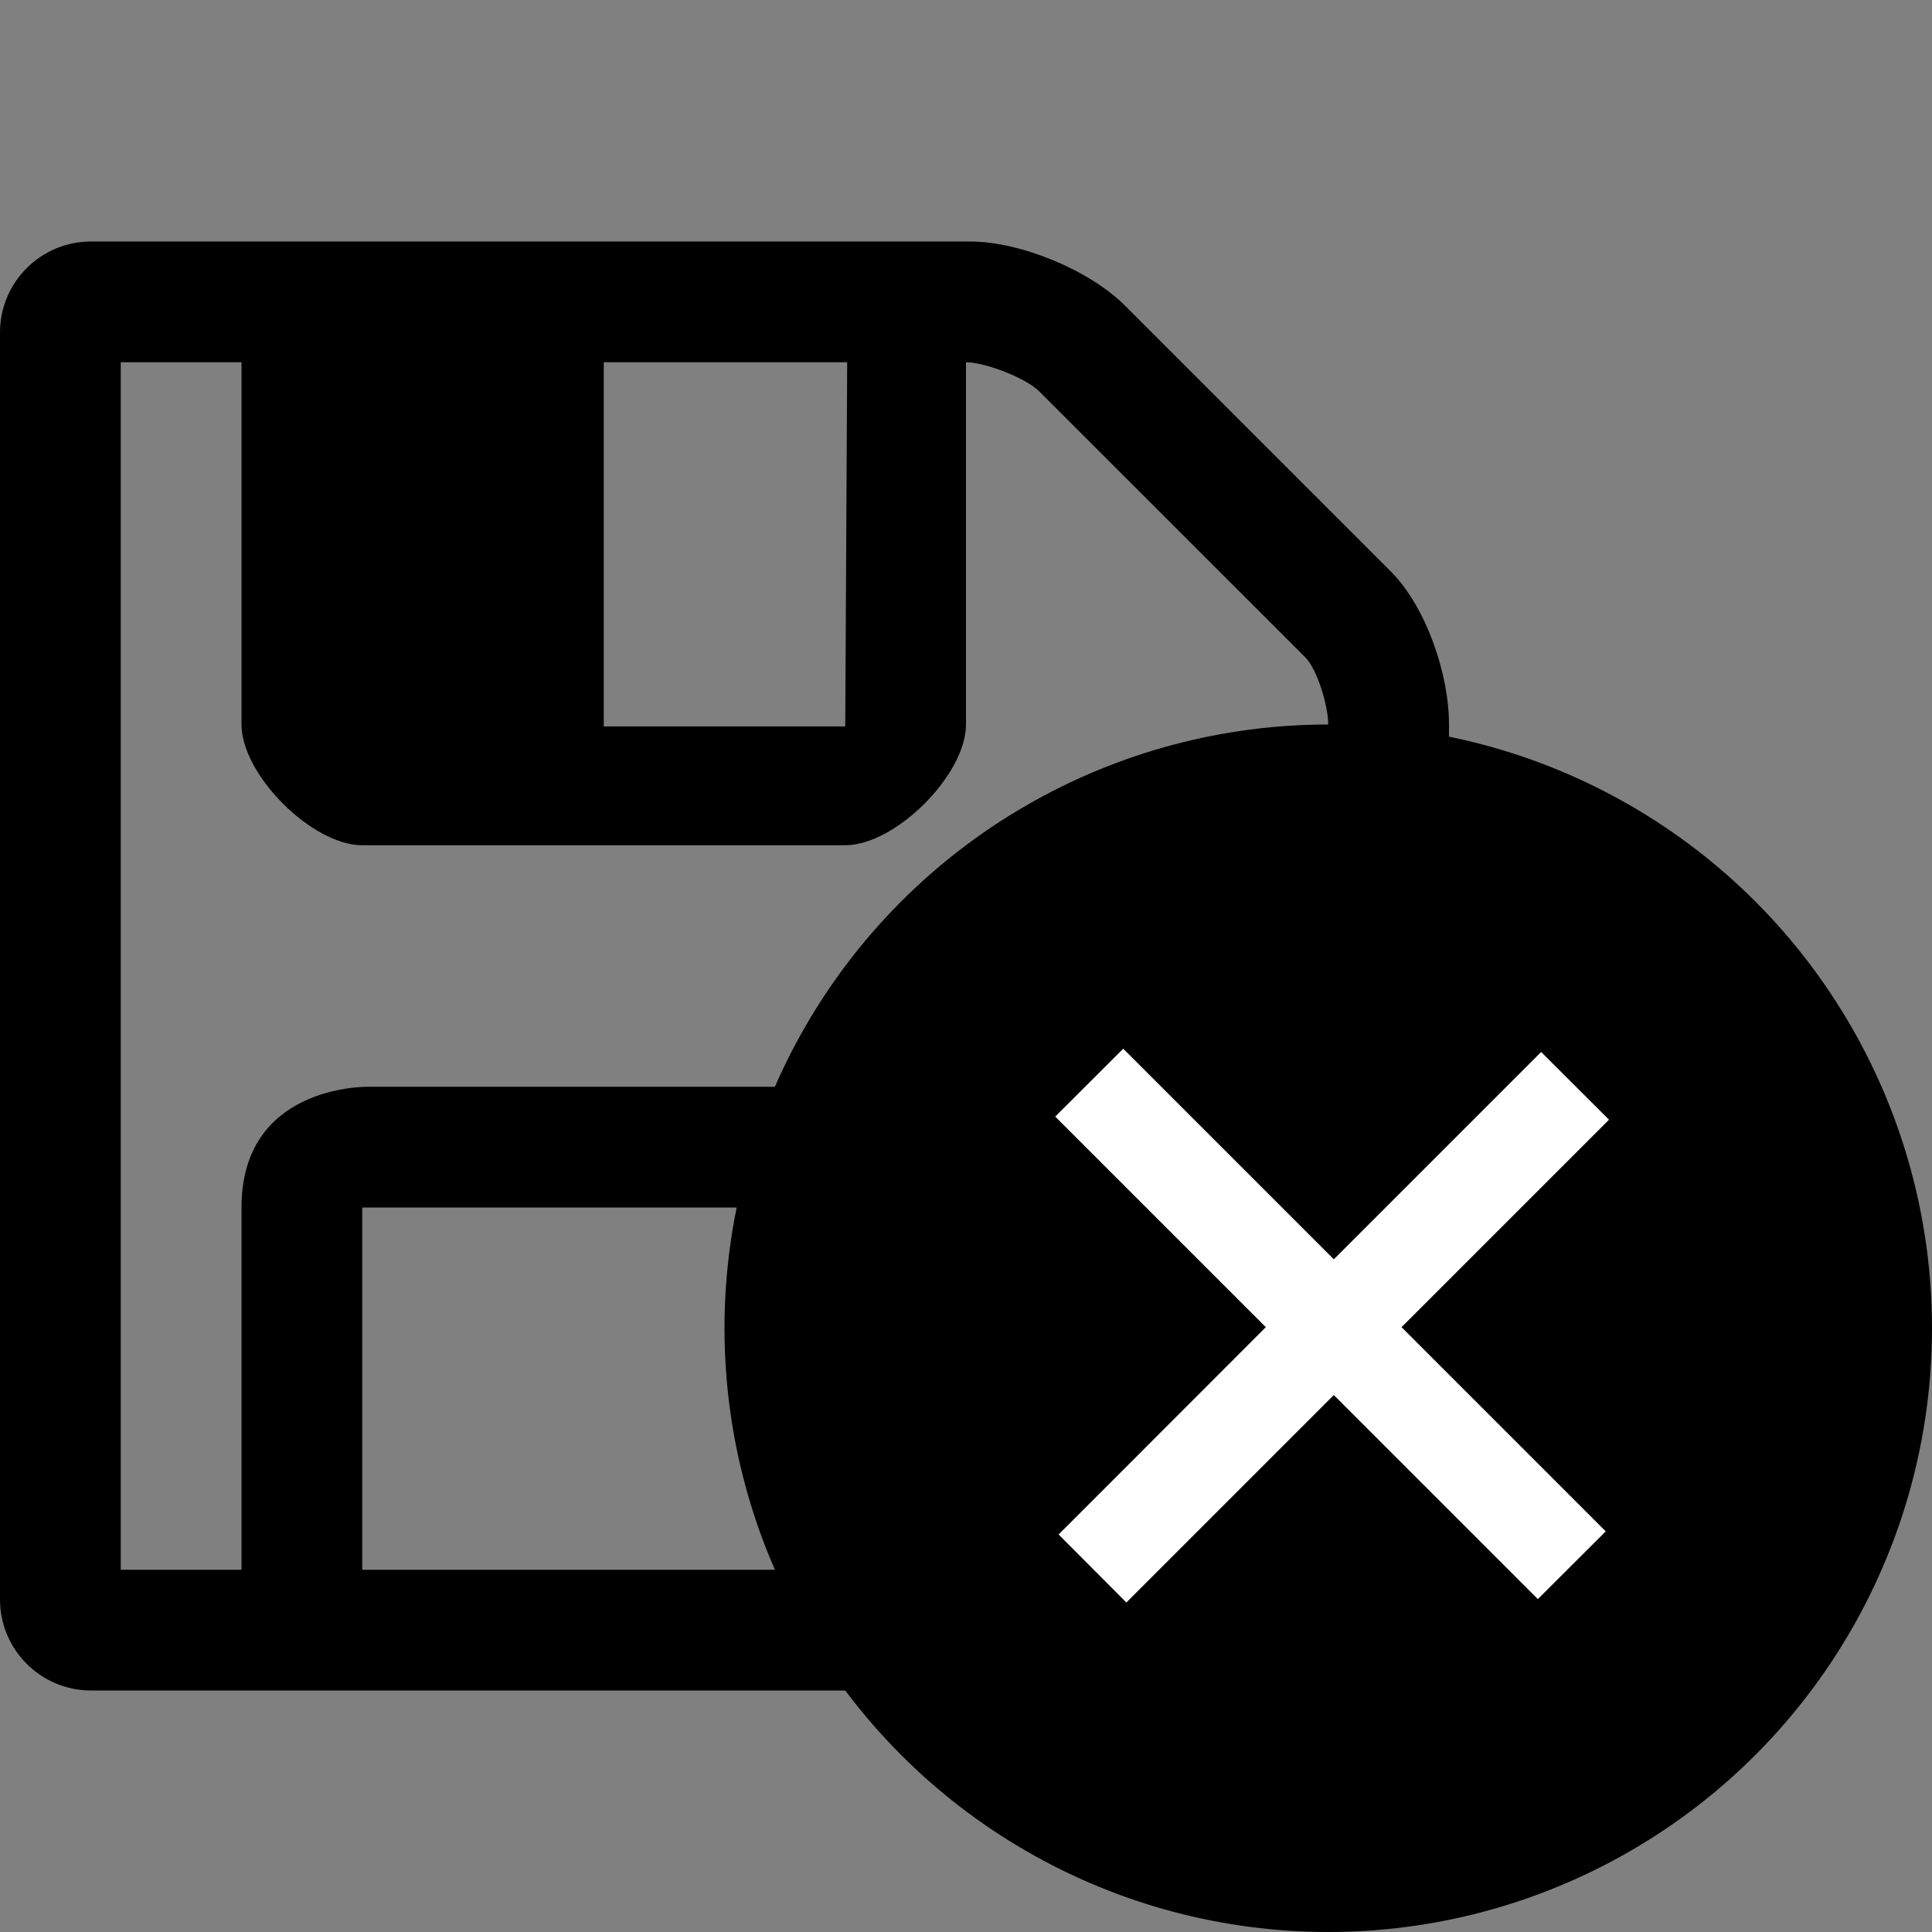 <?xml version="1.0" encoding="utf-8"?>
<!--
  Copyright 2015-2023 Bloomreach

  Licensed under the Apache License, Version 2.0 (the "License");
  you may not use this file except in compliance with the License.
  You may obtain a copy of the License at

   http://www.apache.org/licenses/LICENSE-2.0

  Unless required by applicable law or agreed to in writing, software
  distributed under the License is distributed on an "AS IS" BASIS,
  WITHOUT WARRANTIES OR CONDITIONS OF ANY KIND, either express or implied.
  See the License for the specific language governing permissions and
  limitations under the License.
-->

<!DOCTYPE svg PUBLIC "-//W3C//DTD SVG 1.1//EN" "http://www.w3.org/Graphics/SVG/1.1/DTD/svg11.dtd">
<svg version="1.1" id="Layer_1" xmlns="http://www.w3.org/2000/svg" xmlns:xlink="http://www.w3.org/1999/xlink" x="0px" y="0px" width="16px" height="16px" viewBox="0 0 16 16" enable-background="new 0 0 16 16" xml:space="preserve">
  <rect x="0" y="0" width="16" height="16" fill="#808080" stroke="none"/>
  <g>
    <path fill="currentColor" d="M12,13c0,0.416-0.584,1-1,1H0.754C0.338,14,0,13.662,0,13.246V2.753C0,2.337,0.338,2,0.754,2h7.279 c0.416,0,0.988,0.235,1.286,0.533l2.196,2.196C11.813,5.028,12,5.584,12,6V13z M11,13V6c0-0.149-0.089-0.455-0.19-0.556L8.605,3.24 C8.496,3.13,8.156,3,8,3v3c0,0.416-0.584,1-1,1H3C2.584,7,2,6.416,2,6V3H1v10h1v-3c0-1,1-1,1.049-1h6C9.465,9,10,9.584,10,10v3H11z M9,13v-3H3v3H9z M7.016,3H5v3.016h2L7.016,3z M2,13v-3c0-1,1-1,1.049-1 M9,9c0.416,0,1,0.584,1,1v3"/>
  </g>
  <circle fill="currentColor" cx="11" cy="11" r="5"/>
  <polygon fill="#FFFFFF" points="13.325,9.273 12.763,8.712 11.046,10.429 9.302,8.685 8.739,9.247 10.483,10.991 8.767,12.708 9.328,13.271 11.046,11.553 12.736,13.243 13.298,12.682 11.607,10.991 "/>
</svg>
